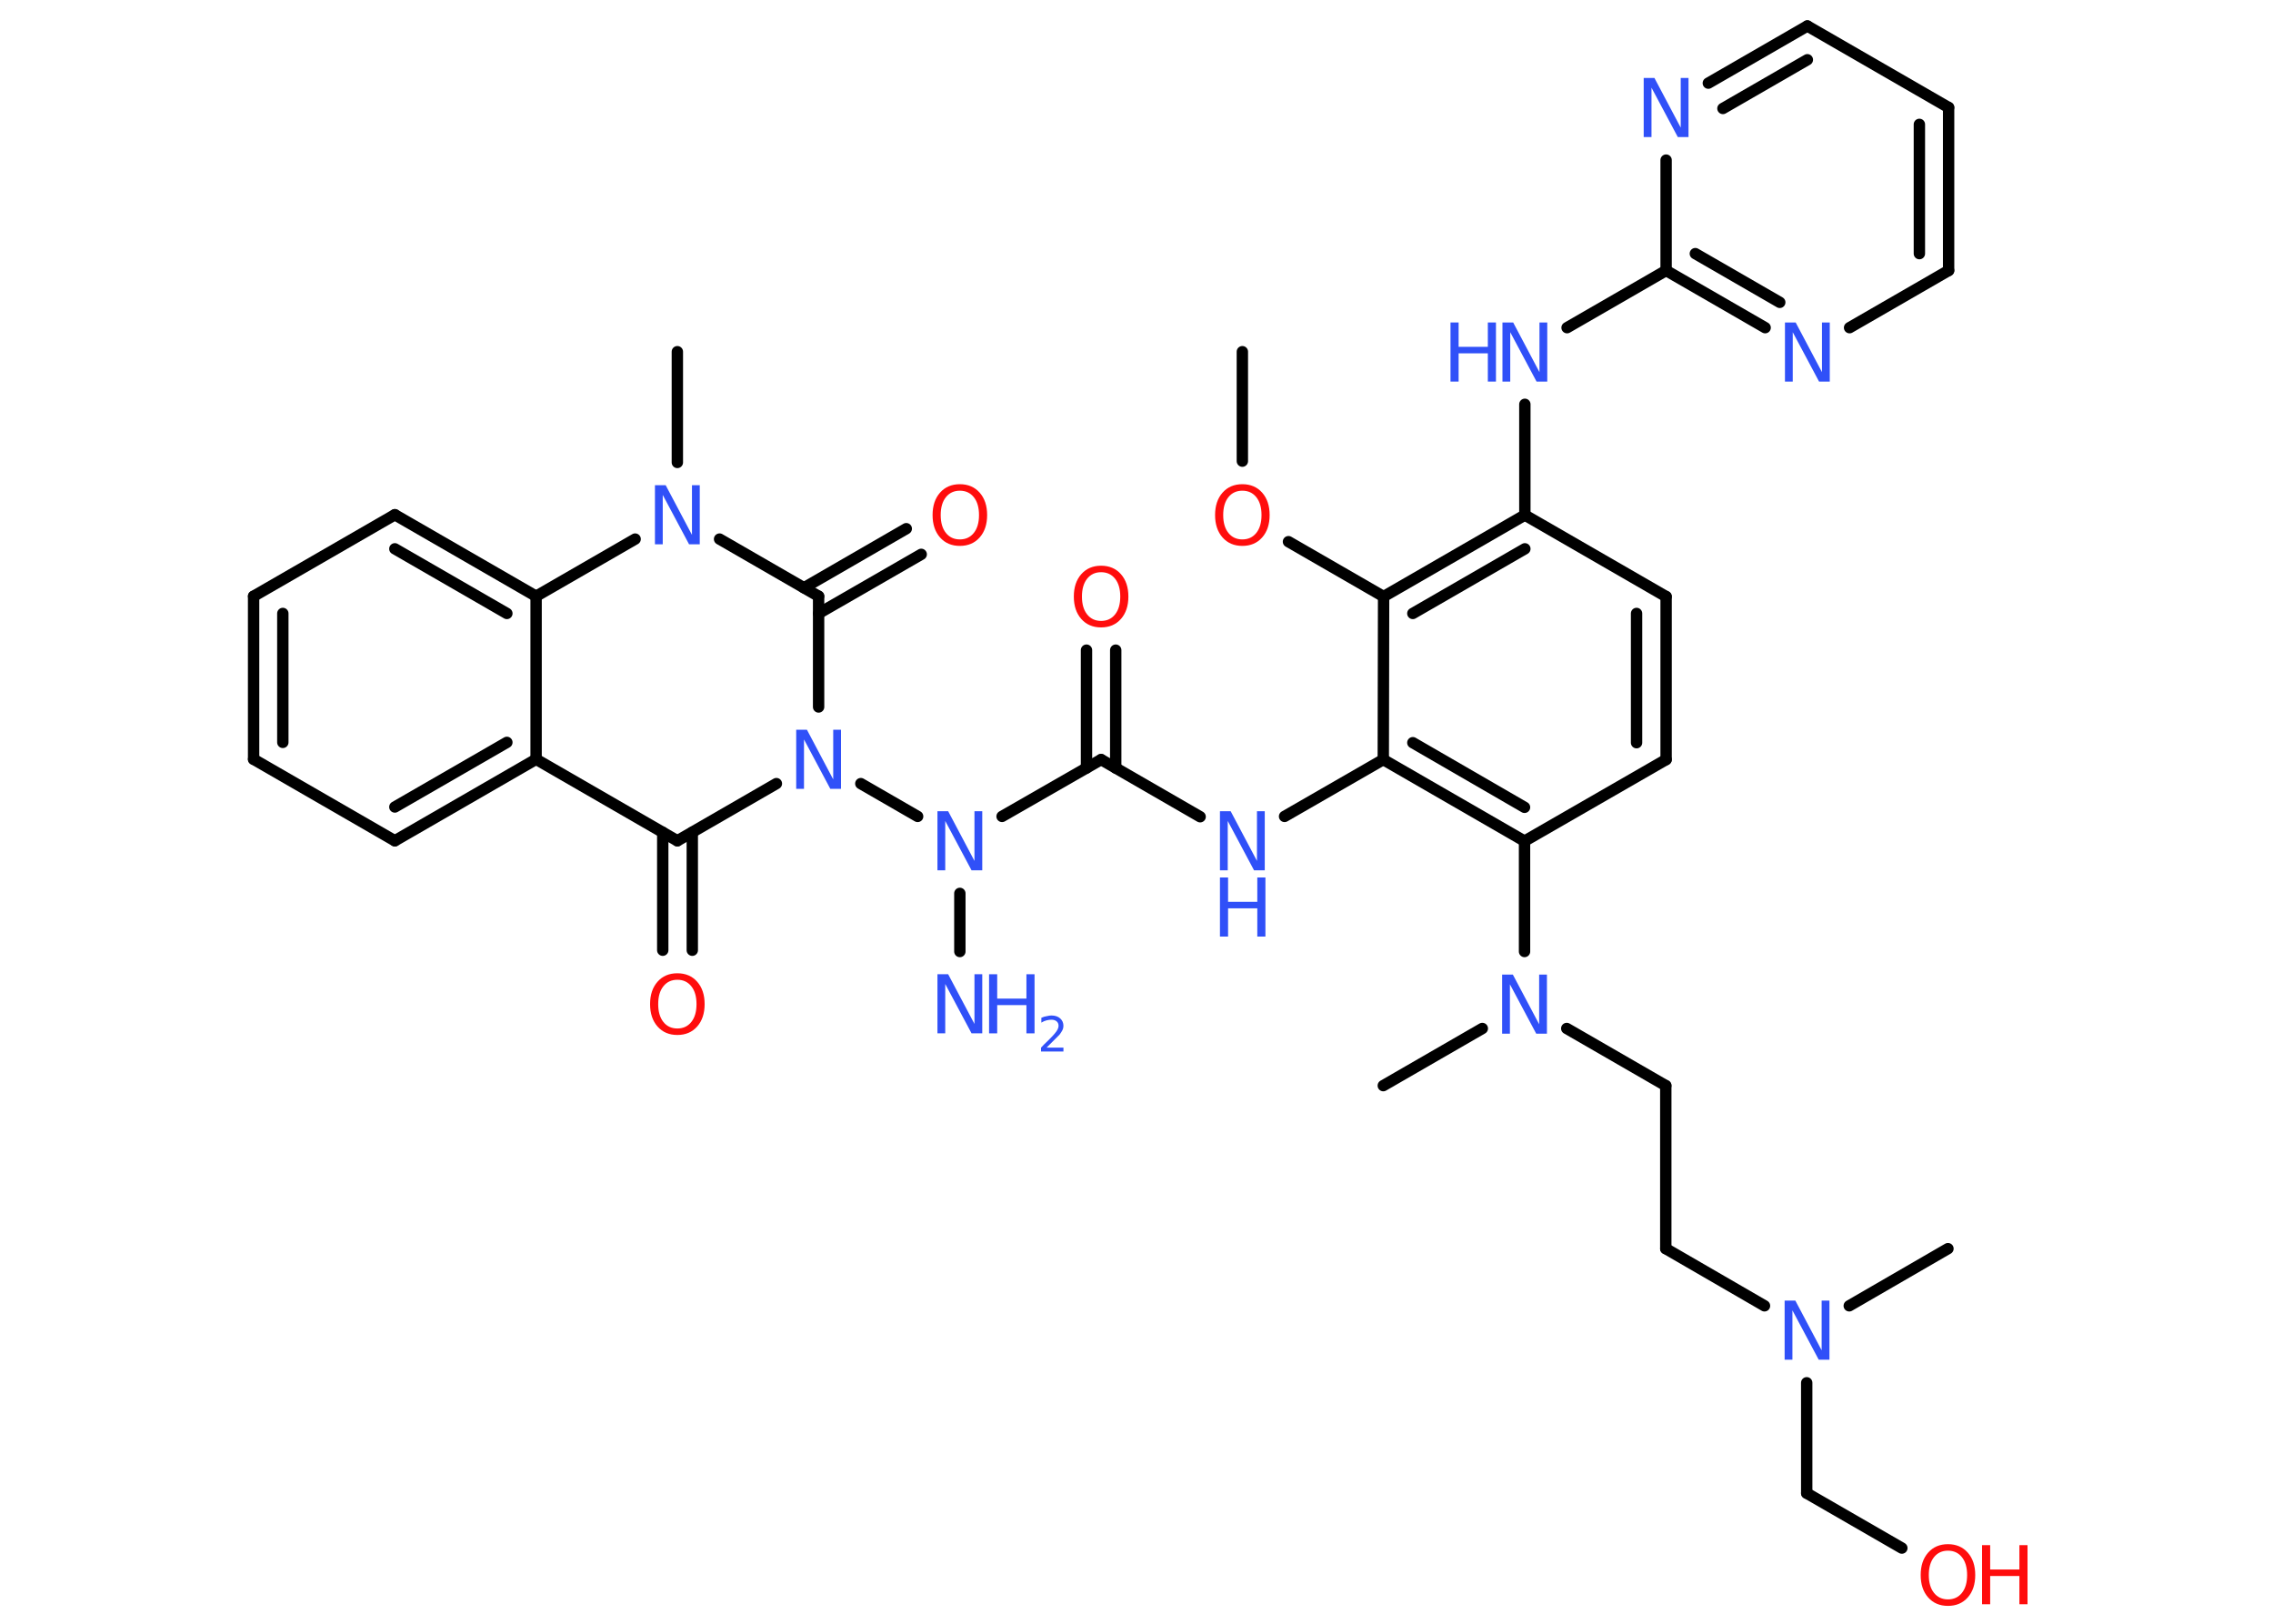 <?xml version='1.0' encoding='UTF-8'?>
<!DOCTYPE svg PUBLIC "-//W3C//DTD SVG 1.1//EN" "http://www.w3.org/Graphics/SVG/1.1/DTD/svg11.dtd">
<svg version='1.2' xmlns='http://www.w3.org/2000/svg' xmlns:xlink='http://www.w3.org/1999/xlink' width='70.0mm' height='50.0mm' viewBox='0 0 70.0 50.0'>
  <desc>Generated by the Chemistry Development Kit (http://github.com/cdk)</desc>
  <g stroke-linecap='round' stroke-linejoin='round' stroke='#000000' stroke-width='.35' fill='#3050F8'>
    <rect x='.0' y='.0' width='70.0' height='50.0' fill='#FFFFFF' stroke='none'/>
    <g id='mol1' class='mol'>
      <line id='mol1bnd1' class='bond' x1='38.26' y1='10.83' x2='38.26' y2='14.2'/>
      <line id='mol1bnd2' class='bond' x1='39.68' y1='16.68' x2='42.61' y2='18.37'/>
      <g id='mol1bnd3' class='bond'>
        <line x1='46.96' y1='15.86' x2='42.61' y2='18.37'/>
        <line x1='46.96' y1='16.9' x2='43.51' y2='18.89'/>
      </g>
      <line id='mol1bnd4' class='bond' x1='46.96' y1='15.86' x2='46.96' y2='12.45'/>
      <line id='mol1bnd5' class='bond' x1='48.26' y1='10.09' x2='51.31' y2='8.33'/>
      <g id='mol1bnd6' class='bond'>
        <line x1='51.31' y1='8.33' x2='54.36' y2='10.09'/>
        <line x1='52.21' y1='7.81' x2='54.81' y2='9.31'/>
      </g>
      <line id='mol1bnd7' class='bond' x1='56.96' y1='10.09' x2='60.01' y2='8.33'/>
      <g id='mol1bnd8' class='bond'>
        <line x1='60.01' y1='8.33' x2='60.01' y2='3.31'/>
        <line x1='59.11' y1='7.81' x2='59.11' y2='3.83'/>
      </g>
      <line id='mol1bnd9' class='bond' x1='60.01' y1='3.31' x2='55.66' y2='.8'/>
      <g id='mol1bnd10' class='bond'>
        <line x1='55.66' y1='.8' x2='52.61' y2='2.56'/>
        <line x1='55.66' y1='1.84' x2='53.06' y2='3.34'/>
      </g>
      <line id='mol1bnd11' class='bond' x1='51.31' y1='8.33' x2='51.31' y2='4.93'/>
      <line id='mol1bnd12' class='bond' x1='46.96' y1='15.86' x2='51.31' y2='18.37'/>
      <g id='mol1bnd13' class='bond'>
        <line x1='51.31' y1='23.39' x2='51.31' y2='18.37'/>
        <line x1='50.4' y1='22.87' x2='50.4' y2='18.89'/>
      </g>
      <line id='mol1bnd14' class='bond' x1='51.31' y1='23.39' x2='46.95' y2='25.9'/>
      <line id='mol1bnd15' class='bond' x1='46.95' y1='25.9' x2='46.95' y2='29.3'/>
      <line id='mol1bnd16' class='bond' x1='45.65' y1='31.67' x2='42.6' y2='33.43'/>
      <line id='mol1bnd17' class='bond' x1='48.25' y1='31.67' x2='51.3' y2='33.43'/>
      <line id='mol1bnd18' class='bond' x1='51.3' y1='33.43' x2='51.3' y2='38.45'/>
      <line id='mol1bnd19' class='bond' x1='51.3' y1='38.45' x2='54.34' y2='40.21'/>
      <line id='mol1bnd20' class='bond' x1='56.95' y1='40.21' x2='59.99' y2='38.45'/>
      <line id='mol1bnd21' class='bond' x1='55.64' y1='42.58' x2='55.64' y2='45.98'/>
      <line id='mol1bnd22' class='bond' x1='55.64' y1='45.98' x2='58.57' y2='47.67'/>
      <g id='mol1bnd23' class='bond'>
        <line x1='42.6' y1='23.39' x2='46.95' y2='25.9'/>
        <line x1='43.51' y1='22.87' x2='46.95' y2='24.86'/>
      </g>
      <line id='mol1bnd24' class='bond' x1='42.61' y1='18.37' x2='42.6' y2='23.39'/>
      <line id='mol1bnd25' class='bond' x1='42.6' y1='23.39' x2='39.56' y2='25.14'/>
      <line id='mol1bnd26' class='bond' x1='36.96' y1='25.15' x2='33.91' y2='23.39'/>
      <g id='mol1bnd27' class='bond'>
        <line x1='33.46' y1='23.65' x2='33.46' y2='20.02'/>
        <line x1='34.36' y1='23.65' x2='34.36' y2='20.02'/>
      </g>
      <line id='mol1bnd28' class='bond' x1='33.91' y1='23.39' x2='30.86' y2='25.14'/>
      <line id='mol1bnd29' class='bond' x1='29.56' y1='27.51' x2='29.56' y2='29.3'/>
      <line id='mol1bnd30' class='bond' x1='28.26' y1='25.14' x2='26.51' y2='24.13'/>
      <line id='mol1bnd31' class='bond' x1='23.91' y1='24.13' x2='20.86' y2='25.89'/>
      <g id='mol1bnd32' class='bond'>
        <line x1='21.32' y1='25.63' x2='21.32' y2='29.26'/>
        <line x1='20.41' y1='25.63' x2='20.41' y2='29.26'/>
      </g>
      <line id='mol1bnd33' class='bond' x1='20.86' y1='25.89' x2='16.51' y2='23.38'/>
      <g id='mol1bnd34' class='bond'>
        <line x1='12.16' y1='25.89' x2='16.51' y2='23.38'/>
        <line x1='12.16' y1='24.85' x2='15.61' y2='22.86'/>
      </g>
      <line id='mol1bnd35' class='bond' x1='12.16' y1='25.89' x2='7.81' y2='23.38'/>
      <g id='mol1bnd36' class='bond'>
        <line x1='7.81' y1='18.36' x2='7.81' y2='23.38'/>
        <line x1='8.71' y1='18.89' x2='8.71' y2='22.86'/>
      </g>
      <line id='mol1bnd37' class='bond' x1='7.81' y1='18.36' x2='12.16' y2='15.85'/>
      <g id='mol1bnd38' class='bond'>
        <line x1='16.51' y1='18.36' x2='12.16' y2='15.85'/>
        <line x1='15.61' y1='18.89' x2='12.16' y2='16.9'/>
      </g>
      <line id='mol1bnd39' class='bond' x1='16.51' y1='23.38' x2='16.51' y2='18.36'/>
      <line id='mol1bnd40' class='bond' x1='16.51' y1='18.36' x2='19.56' y2='16.6'/>
      <line id='mol1bnd41' class='bond' x1='20.86' y1='14.24' x2='20.86' y2='10.83'/>
      <line id='mol1bnd42' class='bond' x1='22.16' y1='16.6' x2='25.21' y2='18.36'/>
      <line id='mol1bnd43' class='bond' x1='25.21' y1='21.77' x2='25.21' y2='18.36'/>
      <g id='mol1bnd44' class='bond'>
        <line x1='24.76' y1='18.1' x2='27.91' y2='16.28'/>
        <line x1='25.21' y1='18.89' x2='28.37' y2='17.07'/>
      </g>
      <path id='mol1atm2' class='atom' d='M38.26 15.11q-.27 .0 -.43 .2q-.16 .2 -.16 .55q.0 .35 .16 .55q.16 .2 .43 .2q.27 .0 .43 -.2q.16 -.2 .16 -.55q.0 -.35 -.16 -.55q-.16 -.2 -.43 -.2zM38.26 14.91q.38 .0 .61 .26q.23 .26 .23 .69q.0 .43 -.23 .69q-.23 .26 -.61 .26q-.38 .0 -.61 -.26q-.23 -.26 -.23 -.69q.0 -.43 .23 -.69q.23 -.26 .61 -.26z' stroke='none' fill='#FF0D0D'/>
      <g id='mol1atm5' class='atom'>
        <path d='M46.27 9.93h.33l.81 1.53v-1.53h.24v1.82h-.33l-.81 -1.52v1.52h-.24v-1.82z' stroke='none'/>
        <path d='M44.67 9.93h.25v.75h.9v-.75h.25v1.82h-.25v-.87h-.9v.87h-.25v-1.82z' stroke='none'/>
      </g>
      <path id='mol1atm7' class='atom' d='M54.97 9.93h.33l.81 1.53v-1.53h.24v1.82h-.33l-.81 -1.52v1.52h-.24v-1.82z' stroke='none'/>
      <path id='mol1atm11' class='atom' d='M50.62 2.4h.33l.81 1.53v-1.53h.24v1.82h-.33l-.81 -1.52v1.52h-.24v-1.82z' stroke='none'/>
      <path id='mol1atm15' class='atom' d='M46.26 30.01h.33l.81 1.53v-1.53h.24v1.82h-.33l-.81 -1.52v1.52h-.24v-1.82z' stroke='none'/>
      <path id='mol1atm19' class='atom' d='M54.96 40.05h.33l.81 1.53v-1.53h.24v1.82h-.33l-.81 -1.52v1.52h-.24v-1.82z' stroke='none'/>
      <g id='mol1atm22' class='atom'>
        <path d='M59.99 47.75q-.27 .0 -.43 .2q-.16 .2 -.16 .55q.0 .35 .16 .55q.16 .2 .43 .2q.27 .0 .43 -.2q.16 -.2 .16 -.55q.0 -.35 -.16 -.55q-.16 -.2 -.43 -.2zM59.99 47.55q.38 .0 .61 .26q.23 .26 .23 .69q.0 .43 -.23 .69q-.23 .26 -.61 .26q-.38 .0 -.61 -.26q-.23 -.26 -.23 -.69q.0 -.43 .23 -.69q.23 -.26 .61 -.26z' stroke='none' fill='#FF0D0D'/>
        <path d='M61.04 47.58h.25v.75h.9v-.75h.25v1.82h-.25v-.87h-.9v.87h-.25v-1.82z' stroke='none' fill='#FF0D0D'/>
      </g>
      <g id='mol1atm24' class='atom'>
        <path d='M37.57 24.98h.33l.81 1.53v-1.53h.24v1.82h-.33l-.81 -1.52v1.52h-.24v-1.82z' stroke='none'/>
        <path d='M37.57 27.02h.25v.75h.9v-.75h.25v1.82h-.25v-.87h-.9v.87h-.25v-1.82z' stroke='none'/>
      </g>
      <path id='mol1atm26' class='atom' d='M33.91 17.62q-.27 .0 -.43 .2q-.16 .2 -.16 .55q.0 .35 .16 .55q.16 .2 .43 .2q.27 .0 .43 -.2q.16 -.2 .16 -.55q.0 -.35 -.16 -.55q-.16 -.2 -.43 -.2zM33.91 17.42q.38 .0 .61 .26q.23 .26 .23 .69q.0 .43 -.23 .69q-.23 .26 -.61 .26q-.38 .0 -.61 -.26q-.23 -.26 -.23 -.69q.0 -.43 .23 -.69q.23 -.26 .61 -.26z' stroke='none' fill='#FF0D0D'/>
      <path id='mol1atm27' class='atom' d='M28.87 24.98h.33l.81 1.53v-1.53h.24v1.82h-.33l-.81 -1.52v1.52h-.24v-1.82z' stroke='none'/>
      <g id='mol1atm28' class='atom'>
        <path d='M28.87 30.0h.33l.81 1.53v-1.53h.24v1.82h-.33l-.81 -1.52v1.52h-.24v-1.82z' stroke='none'/>
        <path d='M30.46 30.0h.25v.75h.9v-.75h.25v1.82h-.25v-.87h-.9v.87h-.25v-1.82z' stroke='none'/>
        <path d='M32.23 32.26h.52v.12h-.69v-.12q.08 -.09 .23 -.23q.15 -.15 .18 -.19q.07 -.08 .1 -.14q.03 -.06 .03 -.11q.0 -.09 -.06 -.14q-.06 -.05 -.16 -.05q-.07 .0 -.15 .02q-.08 .02 -.16 .07v-.15q.09 -.04 .17 -.05q.08 -.02 .14 -.02q.17 .0 .27 .09q.1 .09 .1 .23q.0 .07 -.03 .13q-.03 .06 -.09 .14q-.02 .02 -.12 .12q-.1 .1 -.28 .28z' stroke='none'/>
      </g>
      <path id='mol1atm29' class='atom' d='M24.52 22.47h.33l.81 1.53v-1.53h.24v1.82h-.33l-.81 -1.52v1.52h-.24v-1.82z' stroke='none'/>
      <path id='mol1atm31' class='atom' d='M20.86 30.17q-.27 .0 -.43 .2q-.16 .2 -.16 .55q.0 .35 .16 .55q.16 .2 .43 .2q.27 .0 .43 -.2q.16 -.2 .16 -.55q.0 -.35 -.16 -.55q-.16 -.2 -.43 -.2zM20.86 29.97q.38 .0 .61 .26q.23 .26 .23 .69q.0 .43 -.23 .69q-.23 .26 -.61 .26q-.38 .0 -.61 -.26q-.23 -.26 -.23 -.69q.0 -.43 .23 -.69q.23 -.26 .61 -.26z' stroke='none' fill='#FF0D0D'/>
      <path id='mol1atm38' class='atom' d='M20.17 14.94h.33l.81 1.53v-1.53h.24v1.82h-.33l-.81 -1.52v1.52h-.24v-1.82z' stroke='none'/>
      <path id='mol1atm41' class='atom' d='M29.56 15.11q-.27 .0 -.43 .2q-.16 .2 -.16 .55q.0 .35 .16 .55q.16 .2 .43 .2q.27 .0 .43 -.2q.16 -.2 .16 -.55q.0 -.35 -.16 -.55q-.16 -.2 -.43 -.2zM29.56 14.91q.38 .0 .61 .26q.23 .26 .23 .69q.0 .43 -.23 .69q-.23 .26 -.61 .26q-.38 .0 -.61 -.26q-.23 -.26 -.23 -.69q.0 -.43 .23 -.69q.23 -.26 .61 -.26z' stroke='none' fill='#FF0D0D'/>
    </g>
  </g>
</svg>
